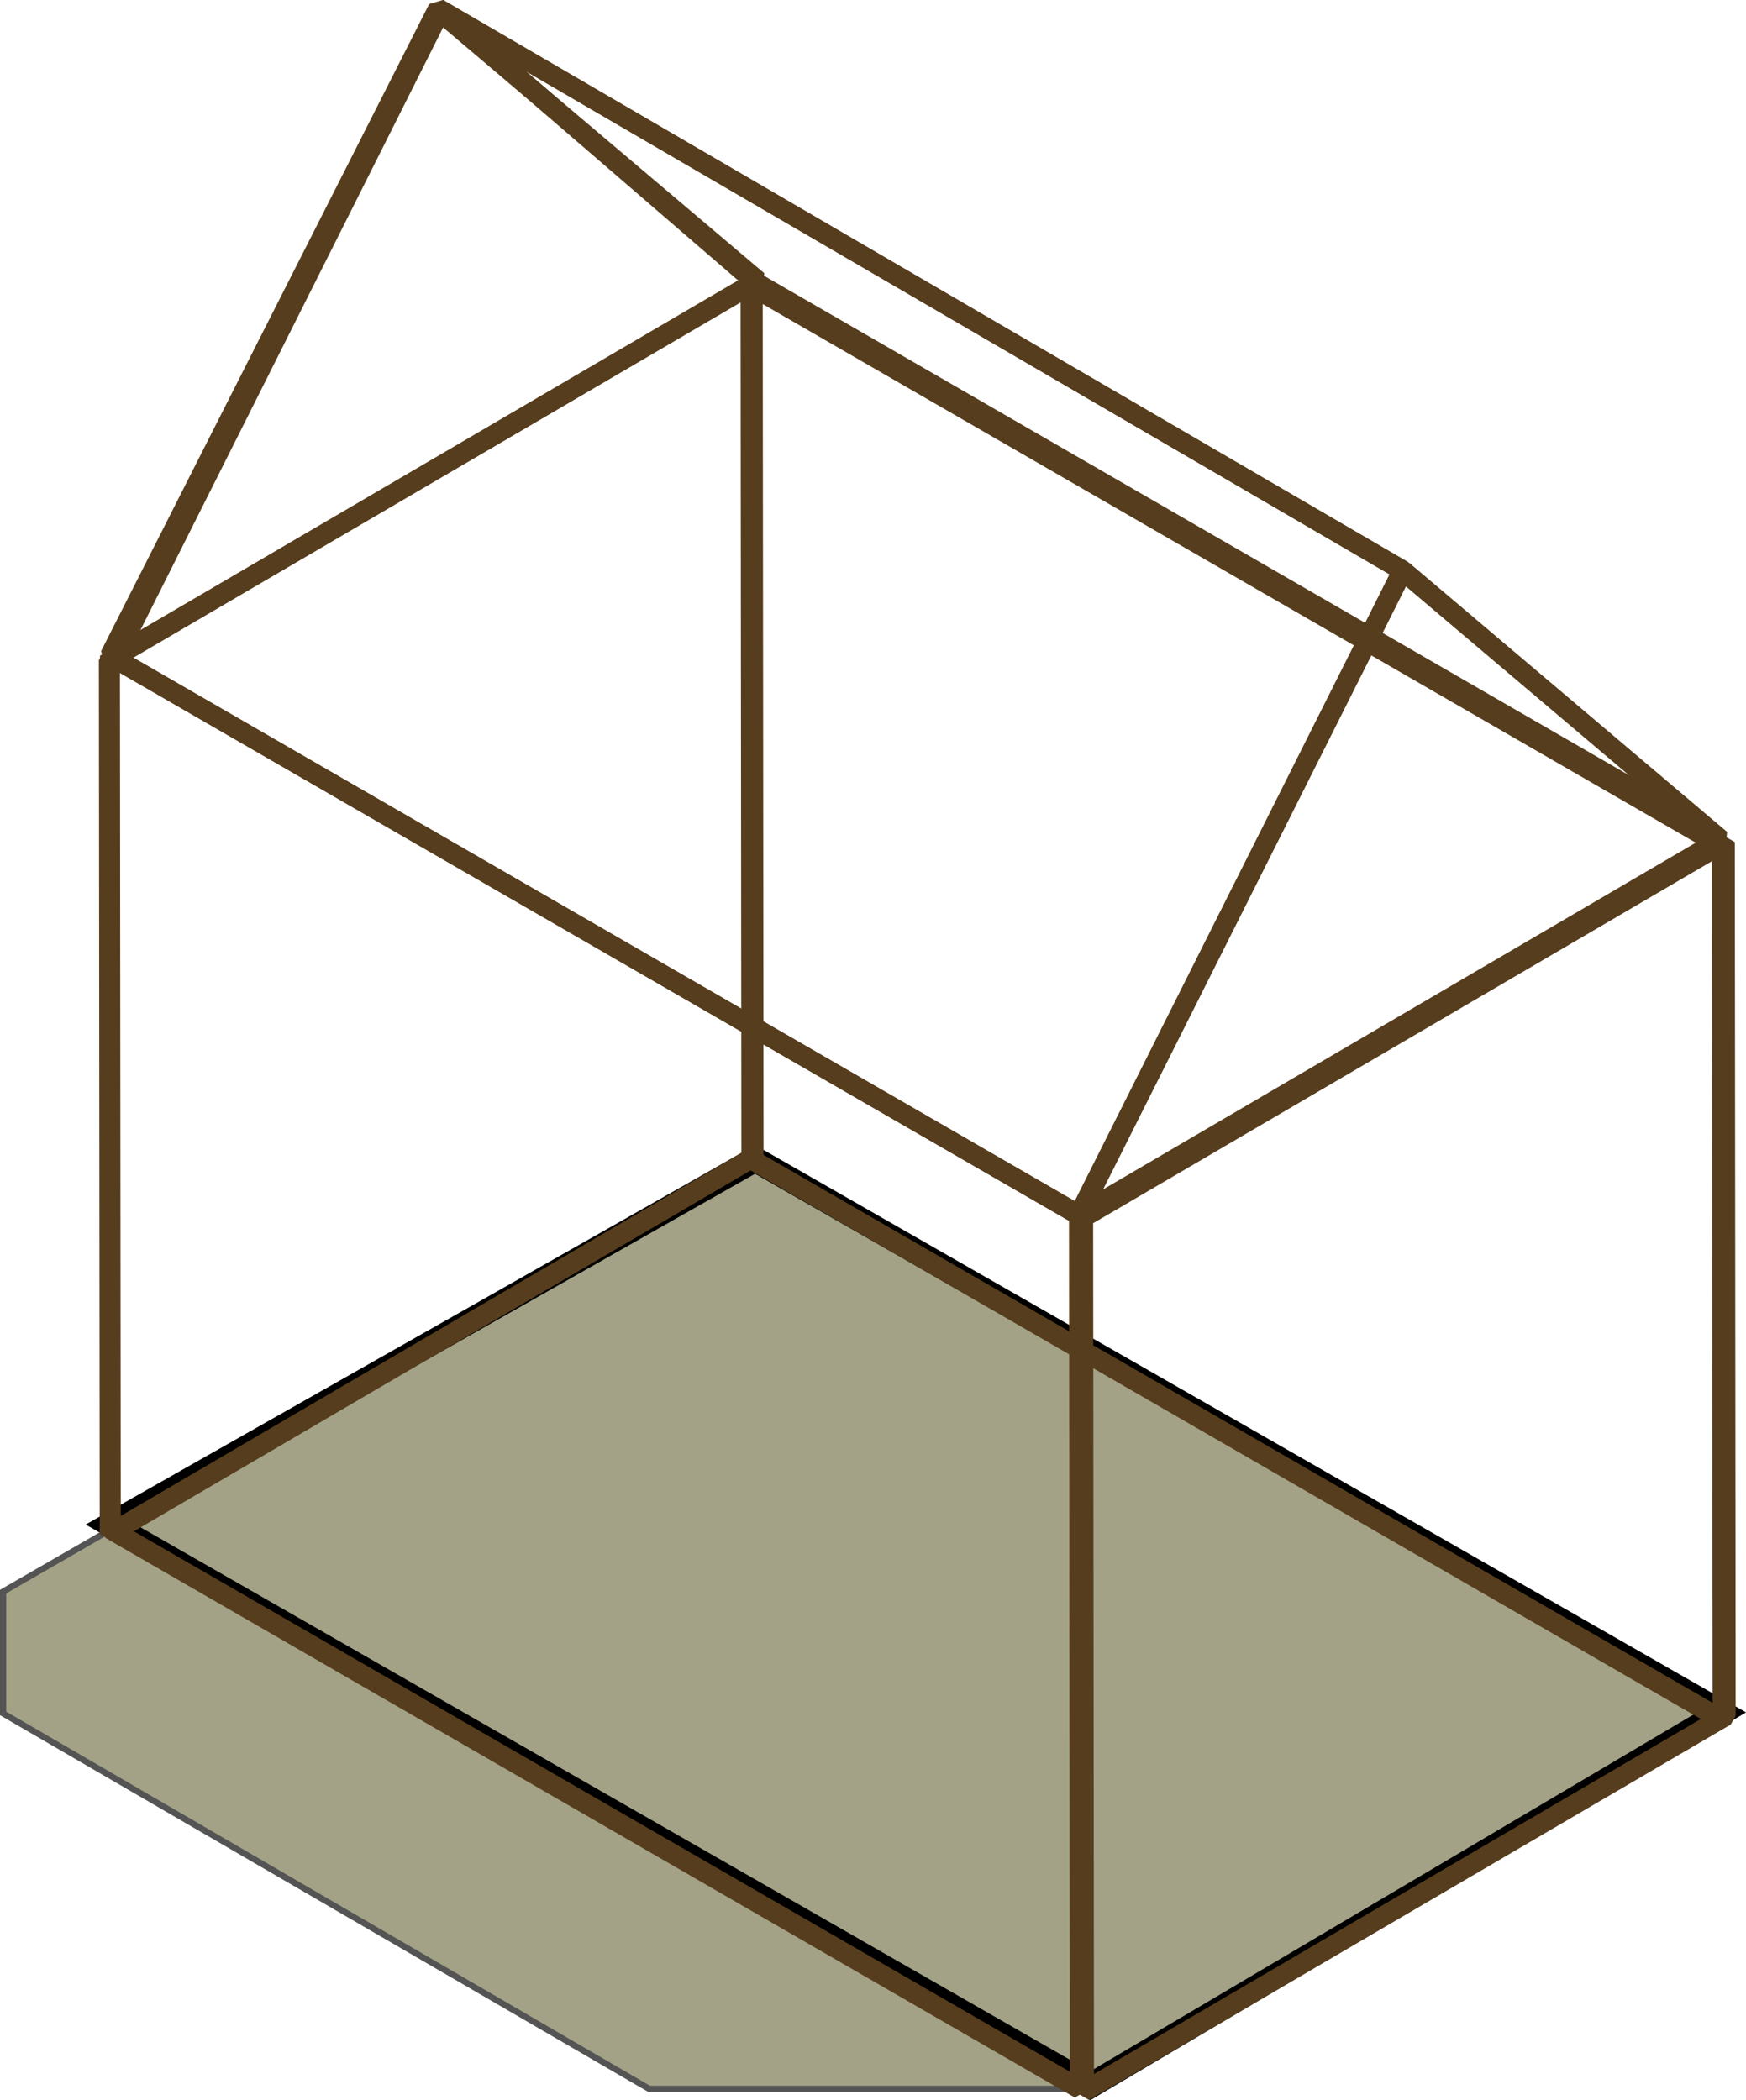 <?xml version="1.0" encoding="UTF-8" standalone="no"?>
<svg
   xmlns:dc="http://purl.org/dc/elements/1.1/"
   xmlns:cc="http://creativecommons.org/ns#"
   xmlns:rdf="http://www.w3.org/1999/02/22-rdf-syntax-ns#"
   xmlns:svg="http://www.w3.org/2000/svg"
   xmlns="http://www.w3.org/2000/svg"
   xmlns:sodipodi="http://sodipodi.sourceforge.net/DTD/sodipodi-0.dtd"
   xmlns:inkscape="http://www.inkscape.org/namespaces/inkscape"
   width="18.579mm"
   height="22.349mm"
   viewBox="0 0 18.579 22.349"
   version="1.1"
   id="svg9555"
   inkscape:version="1.0.2 (e86c870879, 2021-01-15, custom)"
   sodipodi:docname="constructing-school.svg">
  <defs
     id="defs9549" />
  <sodipodi:namedview
     id="base"
     pagecolor="#ffffff"
     bordercolor="#666666"
     borderopacity="1.0"
     inkscape:pageopacity="0.0"
     inkscape:pageshadow="2"
     inkscape:zoom="0.35"
     inkscape:cx="160.82345"
     inkscape:cy="379.37762"
     inkscape:document-units="mm"
     inkscape:current-layer="layer1"
     inkscape:document-rotation="0"
     showgrid="false"
     inkscape:window-width="902"
     inkscape:window-height="1021"
     inkscape:window-x="1004"
     inkscape:window-y="45"
     inkscape:window-maximized="0" />
  <g
     inkscape:label="Layer 1"
     inkscape:groupmode="layer"
     id="layer1"
     transform="translate(-63.282,-47.79)">
    <g
       id="g4164"
       inkscape:label="constructing_school"
       transform="translate(-32.472,-151.993)">
      <path
         style="fill:#a3a287;fill-opacity:1;stroke:#000000;stroke-width:0.265px;stroke-linecap:butt;stroke-linejoin:miter;stroke-opacity:1"
         d="m 103.789,212.121 10.281,5.886 -6.715,3.971 -10.422,-5.971 z"
         id="path4177" />
      <path
         style="fill:#a3a287;fill-opacity:1;stroke:#545454;stroke-width:0.066;stroke-linecap:butt;stroke-linejoin:miter;stroke-miterlimit:4;stroke-dasharray:none;stroke-opacity:1"
         d="m 96.933,216.059 -1.146,0.661 v 1.296 l 6.874,3.995 h 4.583 z"
         id="path4132" />
      <path
         style="fill:none;fill-opacity:1;stroke:#563d1d;stroke-width:0.212;stroke-linecap:butt;stroke-linejoin:bevel;stroke-miterlimit:4;stroke-dasharray:none;stroke-opacity:1"
         d="m 110.679,205.853 3.383,2.864 -10.265,-5.927 -3.383,-2.917 z"
         id="path4130"
         sodipodi:nodetypes="ccccc" />
      <path
         style="display:inline;fill:none;fill-opacity:1;stroke:#563d1d;stroke-width:0.212;stroke-linecap:butt;stroke-linejoin:bevel;stroke-miterlimit:4;stroke-dasharray:none;stroke-opacity:1"
         d="m 107.244,222.012 -0.009,-9.299 -10.311,-5.953 0.009,9.299 z"
         id="path4134"
         sodipodi:nodetypes="ccccc" />
      <path
         style="display:inline;fill:none;fill-opacity:1;stroke:#563d1d;stroke-width:0.212;stroke-linecap:butt;stroke-linejoin:bevel;stroke-miterlimit:4;stroke-dasharray:none;stroke-opacity:1"
         d="m 107.28,212.739 6.828,-3.995 0.009,9.299 -6.828,3.995 z"
         id="path4136"
         sodipodi:nodetypes="ccccc" />
      <path
         style="font-variation-settings:normal;opacity:1;vector-effect:none;fill:none;fill-opacity:1;stroke:#563d1d;stroke-width:0.212;stroke-linecap:butt;stroke-linejoin:bevel;stroke-miterlimit:4;stroke-dasharray:none;stroke-dashoffset:0;stroke-opacity:1;stop-color:#000000;stop-opacity:1"
         d="m 107.235,212.713 3.445,-6.859 3.383,2.864 z"
         id="path4138"
         sodipodi:nodetypes="cccc" />
      <path
         style="fill:none;fill-opacity:1;stroke:#563d1d;stroke-width:0.212;stroke-linecap:butt;stroke-linejoin:bevel;stroke-miterlimit:4;stroke-dasharray:none;stroke-opacity:1"
         d="m 107.235,212.713 -10.311,-5.953 3.491,-6.886 10.265,5.98 z"
         id="path4140"
         sodipodi:nodetypes="ccccc" />
      <path
         style="display:inline;fill:none;fill-opacity:1;stroke:#563d1d;stroke-width:0.212;stroke-linecap:butt;stroke-linejoin:bevel;stroke-miterlimit:4;stroke-dasharray:none;stroke-opacity:1"
         d="m 114.084,218.087 -0.009,-9.299 -10.311,-5.953 0.009,9.299 z"
         id="path4166"
         sodipodi:nodetypes="ccccc" />
      <path
         style="display:inline;fill:none;fill-opacity:1;stroke:#563d1d;stroke-width:0.212;stroke-linecap:butt;stroke-linejoin:bevel;stroke-miterlimit:4;stroke-dasharray:none;stroke-opacity:1"
         d="m 96.912,206.807 6.828,-3.995 0.009,9.299 -6.828,3.995 z"
         id="path4168"
         sodipodi:nodetypes="ccccc" />
      <path
         style="font-variation-settings:normal;opacity:1;vector-effect:none;fill:none;fill-opacity:1;stroke:#563d1d;stroke-width:0.212;stroke-linecap:butt;stroke-linejoin:bevel;stroke-miterlimit:4;stroke-dasharray:none;stroke-dashoffset:0;stroke-opacity:1;stop-color:#000000;stop-opacity:1"
         d="m 96.99,206.766 3.445,-6.859 3.383,2.864 z"
         id="path4170"
         sodipodi:nodetypes="cccc" />
    </g>
  </g>
</svg>
